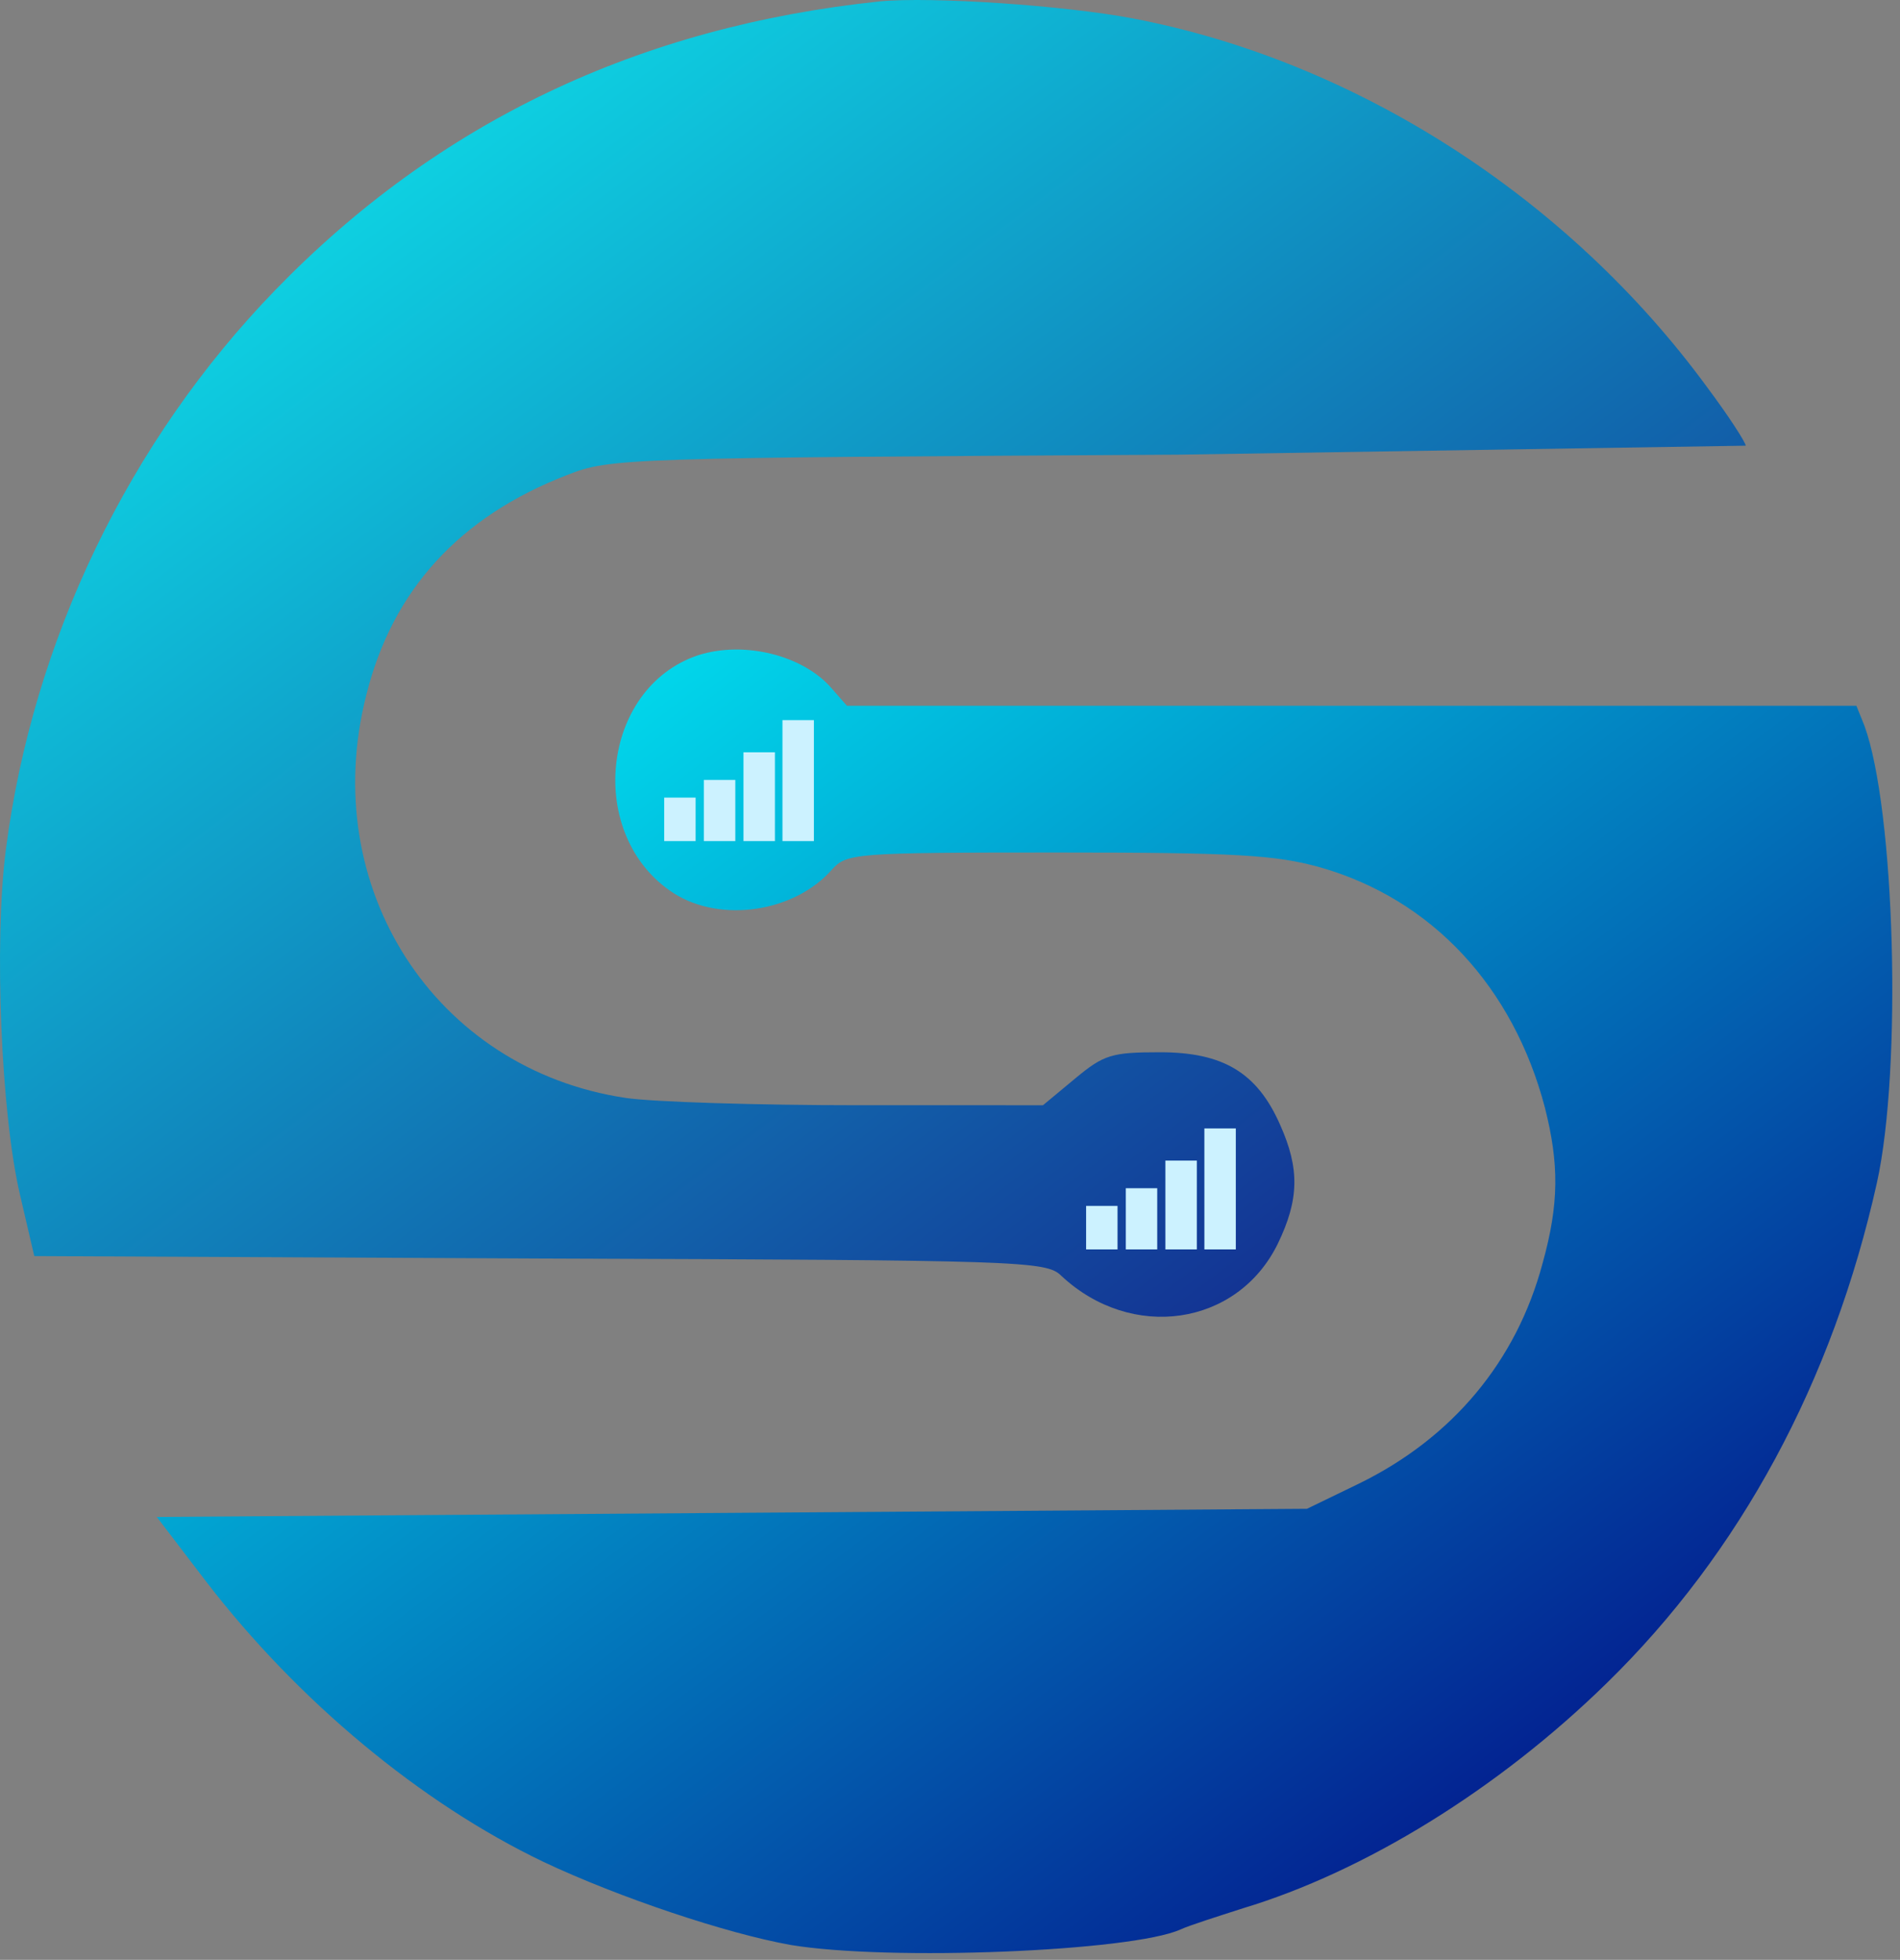 <svg xmlns="http://www.w3.org/2000/svg" xmlns:xlink="http://www.w3.org/1999/xlink" width="349" height="360">
    <rect width="100%" height="100%" fill="#808080" stroke="none"/>
    <defs>
        <linearGradient id="A" x1="0%" y1="0%" x2="100%" y2="100%">
            <stop offset="4%" stop-color="#0ff"/>
            <stop offset="100%" stop-color="#080080"/>
        </linearGradient>
        <linearGradient id="B" x1="0%" y1="0%" x2="100%" y2="100%">
            <stop offset="0%" stop-color="#0ff"/>
            <stop offset="95%" stop-color="#040080"/>
        </linearGradient>
        <linearGradient id="C" x1="0%" y1="0%" x2="100%" y2="100%">
            <stop offset="0%" stop-color="#0af"/>
            <stop offset="100%" stop-color="#00387f"/>
        </linearGradient>
        <path id="D" d="M31.125 41.5c0-5.748 4.627-10.375 10.375-10.375s10.375 4.627 10.375 10.375-4.627 10.375-10.375 10.375S31.125 47.248 31.125 41.5z"/>
    </defs>
    <path d="M161.66.249c-44.287 4.642-81.169 22.164-111.08 53.014-26.863 27.705-44.577 64.395-49.514 102.883-2.178 16.922-.871 48.521 2.614 63.347l2.614 11.232 92.93.449c88.429.299 92.93.449 95.689 3.145 12.923 12.13 32.38 9.285 39.786-5.841 3.921-8.087 4.066-13.777.436-21.864-4.211-9.584-10.455-13.328-22.071-13.328-8.857 0-10.309.449-15.537 4.792l-5.953 4.942H157.739c-18.586 0-37.898-.599-42.835-1.348-34.994-5.241-56.629-38.637-47.627-73.98 4.792-19.319 17.134-32.797 36.882-40.434 7.986-3.145 10.455-3.145 112.387-3.744l104.111-1.647c0-.599-3.195-5.541-7.115-10.782-25.556-34.893-64.615-59.903-105.418-67.69C195.637.998 171.098-.65 161.66.249z" fill="url(#A)" fill-opacity=".9"/>
    <path d="M128.263 120.353c-18.005 5.99-20.764 33.246-4.501 43.729 8.712 5.541 22.216 3.444 29.041-4.343 2.759-2.995 3.921-3.145 41.383-3.145 32.816 0 40.076.449 48.208 2.696 20.619 5.84 35.575 22.014 41.383 44.178 2.614 10.333 2.614 17.671-.436 28.603-4.792 17.971-16.553 32.048-33.687 40.434l-9.583 4.642-105.708.749-105.563.749 9.148 11.981c16.844 21.864 39.35 40.584 61.857 51.366 13.939 6.589 33.687 13.179 45.449 15.275 18.005 2.995 62.583 1.198 71.585-2.845 1.597-.749 6.825-2.396 11.471-3.894 22.361-6.739 46.901-21.864 66.793-41.333 24.539-23.961 41.528-55.41 49.659-91.95 4.647-20.966 3.34-68.588-2.323-84.013l-1.452-3.594h-92.64-92.785l-2.759-3.145c-5.227-6.14-16.118-8.836-24.539-6.14z" fill="url(#B)"/>
    <path d="M129.293 143.264h5.773V154.5h-5.773zm7.274-5.074h5.773V154.5h-5.773zm70.225 80.074h5.773V229.5h-5.773zm7.274-5.074h5.773V229.5h-5.773zm7.159-5.912H227V229.5h-5.773zM199.5 221.51h5.773V229.5H199.5z" fill="#ccf2ff"/>
    <g transform="matrix(0 1 -1 0 -211.088 -224.088)" stroke="url(#C)">
        <g stroke-width="2.083">
            <use xlink:href="#D" fill="#3f3f3f"/>
            <path d="M37.35 103.75h8.3l-4.15-51.875z" fill="#d0cfce"/>
            <path d="M41.5 51.875l4.15 51.875H41.459l.042-51.875" fill="#9b9b9a"/>
        </g>
        <g fill="none" stroke-width="4.167">
            <use xlink:href="#D"/>
            <path d="M39.425 53.95l-4.15 51.875h12.45l-4.15-51.875m10.925 26.944c16.548-5.459 28.5-21.02 28.5-39.394C83 18.58 64.42 0 41.5 0S0 18.58 0 41.5c0 18.374 11.952 33.935 28.5 39.394m24.595-10.524c11.442-4.6 19.53-15.783 19.53-28.869 0-17.189-13.936-31.125-31.125-31.125S10.375 24.311 10.375 41.5c0 13.087 8.088 24.269 19.53 28.869M51.657 59.584c6.318-3.559 10.593-10.317 10.593-18.084 0-11.46-9.29-20.75-20.75-20.75s-20.75 9.29-20.75 20.75c0 7.767 4.275 14.525 10.593 18.084" stroke-miterlimit="10"/>
        </g>
    </g>
    <path d="M143.727 132.278H149.5V154.5h-5.773zM122 146.51h5.773V154.5H122z" fill="#ccf2ff"/>
</svg>